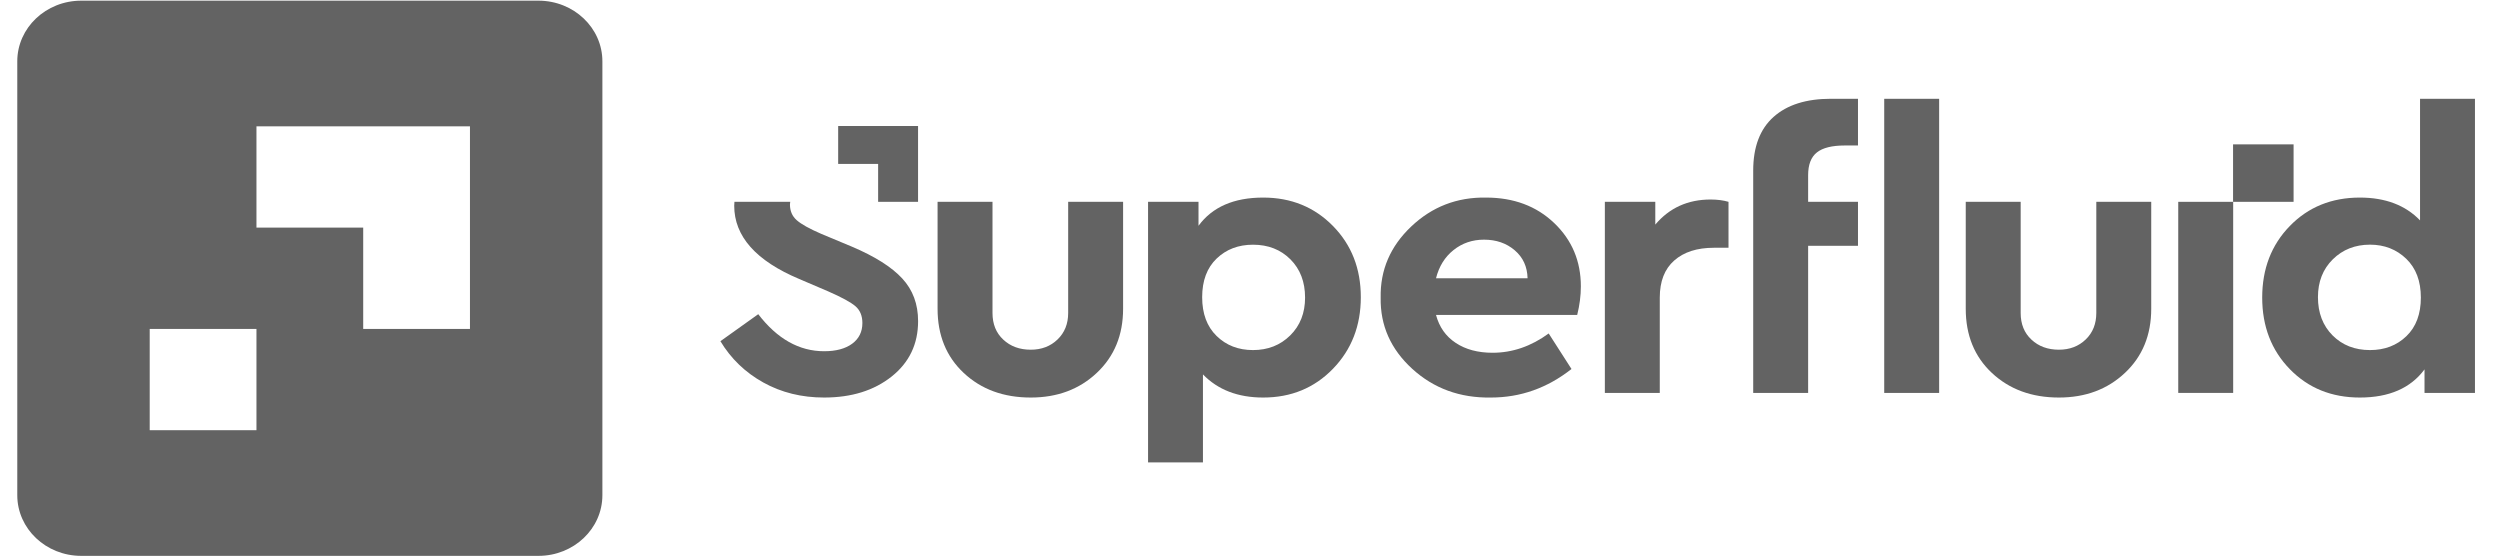 <svg width="67" height="15" viewBox="0 0 67 15" fill="none" xmlns="http://www.w3.org/2000/svg" data-v-39f066c9=""><path fill-rule="evenodd" clip-rule="evenodd" d="M25.127 8.275V5.409H26.599V8.389C26.599 8.685 26.695 8.923 26.888 9.102C27.08 9.282 27.326 9.372 27.624 9.372C27.914 9.372 28.154 9.28 28.343 9.097C28.532 8.915 28.627 8.678 28.627 8.389V5.409H30.099V8.275C30.099 8.978 29.864 9.551 29.395 9.992C28.927 10.434 28.336 10.654 27.624 10.654C26.897 10.654 26.299 10.435 25.83 9.997C25.361 9.559 25.127 8.985 25.127 8.275Z" fill="#636363" data-v-39f066c9=""></path> <path fill-rule="evenodd" clip-rule="evenodd" d="M34.976 7.975C34.976 7.554 34.845 7.213 34.584 6.951C34.322 6.689 33.987 6.558 33.581 6.558C33.188 6.558 32.863 6.682 32.605 6.93C32.347 7.178 32.218 7.523 32.218 7.965C32.218 8.406 32.347 8.753 32.605 9.004C32.863 9.256 33.188 9.382 33.581 9.382C33.98 9.382 34.313 9.251 34.578 8.989C34.843 8.727 34.976 8.389 34.976 7.975ZM35.723 6.056C36.221 6.563 36.47 7.199 36.47 7.965C36.47 8.73 36.221 9.37 35.723 9.884C35.225 10.397 34.602 10.654 33.853 10.654C33.177 10.654 32.639 10.447 32.239 10.034V12.392H30.768V5.409H32.12V6.051C32.49 5.547 33.068 5.295 33.853 5.295C34.602 5.295 35.225 5.549 35.723 6.056Z" fill="#636363" data-v-39f066c9=""></path> <path fill-rule="evenodd" clip-rule="evenodd" d="M38.485 7.458H40.939C40.931 7.147 40.817 6.897 40.595 6.708C40.373 6.518 40.099 6.423 39.772 6.423C39.459 6.423 39.187 6.516 38.954 6.702C38.721 6.888 38.565 7.14 38.485 7.458ZM42.269 8.44H38.485C38.572 8.765 38.748 9.015 39.014 9.19C39.279 9.366 39.608 9.454 40.001 9.454C40.531 9.454 41.033 9.282 41.505 8.937L42.116 9.889C41.469 10.399 40.749 10.654 39.957 10.654C39.128 10.668 38.425 10.411 37.847 9.884C37.27 9.356 36.988 8.72 37.002 7.975C36.988 7.237 37.26 6.602 37.82 6.071C38.38 5.54 39.048 5.282 39.826 5.295C40.568 5.295 41.176 5.523 41.653 5.978C42.129 6.433 42.367 6.999 42.367 7.675C42.367 7.923 42.334 8.179 42.269 8.44Z" fill="#636363" data-v-39f066c9=""></path> <path fill-rule="evenodd" clip-rule="evenodd" d="M46.324 5.409V6.64H45.932C45.481 6.64 45.127 6.754 44.869 6.982C44.611 7.209 44.482 7.54 44.482 7.975V10.53H43.01V5.409H44.362V6.019C44.74 5.571 45.234 5.347 45.844 5.347C46.026 5.347 46.186 5.368 46.324 5.409Z" fill="#636363" data-v-39f066c9=""></path> <path fill-rule="evenodd" clip-rule="evenodd" d="M50.497 10.53H51.969V2.647H50.497V10.53ZM49.794 2.647V3.899H49.44C49.098 3.899 48.849 3.961 48.693 4.085C48.536 4.209 48.458 4.412 48.458 4.695V5.409H49.794V6.588H48.458V10.53H46.986V4.571C46.986 3.937 47.168 3.457 47.532 3.133C47.895 2.809 48.407 2.647 49.069 2.647H49.794Z" fill="#636363" data-v-39f066c9=""></path> <path fill-rule="evenodd" clip-rule="evenodd" d="M52.682 8.275V5.409H54.154V8.389C54.154 8.685 54.25 8.923 54.443 9.102C54.635 9.282 54.88 9.372 55.179 9.372C55.469 9.372 55.709 9.28 55.898 9.097C56.087 8.915 56.181 8.678 56.181 8.389V5.409H57.653V8.275C57.653 8.978 57.419 9.551 56.95 9.992C56.481 10.434 55.891 10.654 55.179 10.654C54.452 10.654 53.854 10.435 53.385 9.997C52.916 9.559 52.682 8.985 52.682 8.275Z" fill="#636363" data-v-39f066c9=""></path> <path fill-rule="evenodd" clip-rule="evenodd" d="M58.377 10.53H59.849V5.409H58.377V10.53Z" fill="#636363" data-v-39f066c9=""></path> <path fill-rule="evenodd" clip-rule="evenodd" d="M64.492 9.009C64.75 8.761 64.879 8.416 64.879 7.975C64.879 7.533 64.748 7.187 64.487 6.935C64.225 6.683 63.901 6.557 63.516 6.557C63.116 6.557 62.784 6.689 62.519 6.95C62.253 7.213 62.121 7.551 62.121 7.964C62.121 8.385 62.252 8.726 62.513 8.989C62.775 9.251 63.109 9.382 63.516 9.382C63.909 9.382 64.234 9.258 64.492 9.009ZM64.857 2.647H66.329V10.53H64.977V9.899C64.606 10.402 64.028 10.654 63.244 10.654C62.487 10.654 61.862 10.401 61.368 9.894C60.874 9.387 60.627 8.747 60.627 7.975C60.627 7.202 60.874 6.563 61.368 6.056C61.862 5.549 62.487 5.295 63.244 5.295C63.927 5.295 64.465 5.499 64.857 5.906V2.647Z" fill="#636363" data-v-39f066c9=""></path> <path fill-rule="evenodd" clip-rule="evenodd" d="M22.828 6.609L22.011 6.268C21.691 6.13 21.471 6.007 21.351 5.9C21.231 5.794 21.171 5.654 21.171 5.482C21.171 5.456 21.176 5.433 21.179 5.409H19.683C19.681 5.444 19.677 5.477 19.677 5.512C19.677 6.333 20.259 6.989 21.422 7.478L22.196 7.809C22.559 7.968 22.803 8.101 22.926 8.207C23.05 8.314 23.112 8.465 23.112 8.657C23.112 8.892 23.021 9.076 22.839 9.211C22.657 9.345 22.407 9.413 22.087 9.413C21.418 9.413 20.829 9.082 20.321 8.42L19.307 9.144C19.59 9.613 19.973 9.982 20.457 10.251C20.94 10.52 21.484 10.654 22.087 10.654C22.821 10.654 23.424 10.466 23.897 10.09C24.369 9.714 24.605 9.22 24.605 8.606C24.605 8.15 24.464 7.77 24.18 7.463C23.897 7.156 23.446 6.871 22.828 6.609Z" fill="#636363" data-v-39f066c9=""></path> <path fill-rule="evenodd" clip-rule="evenodd" d="M24.604 3.377H22.463V4.393H23.534V5.409H24.604V3.377Z" fill="#636363" data-v-39f066c9=""></path> <path fill-rule="evenodd" clip-rule="evenodd" d="M59.846 5.409H61.468V3.869H59.846V5.409Z" fill="#636363" data-v-39f066c9=""></path> <path fill-rule="evenodd" clip-rule="evenodd" d="M12.595 8.815H9.734V6.1H6.873V3.385H12.595V8.815ZM4.012 11.529H6.873V8.815H4.012V11.529ZM0.463 1.644V13.271C0.463 14.169 1.23 14.897 2.177 14.897H14.43C15.377 14.897 16.144 14.169 16.144 13.271V1.644C16.144 0.746 15.377 0.018 14.43 0.018H2.177C1.23 0.018 0.463 0.746 0.463 1.644Z" fill="#636363" data-v-39f066c9=""></path></svg>